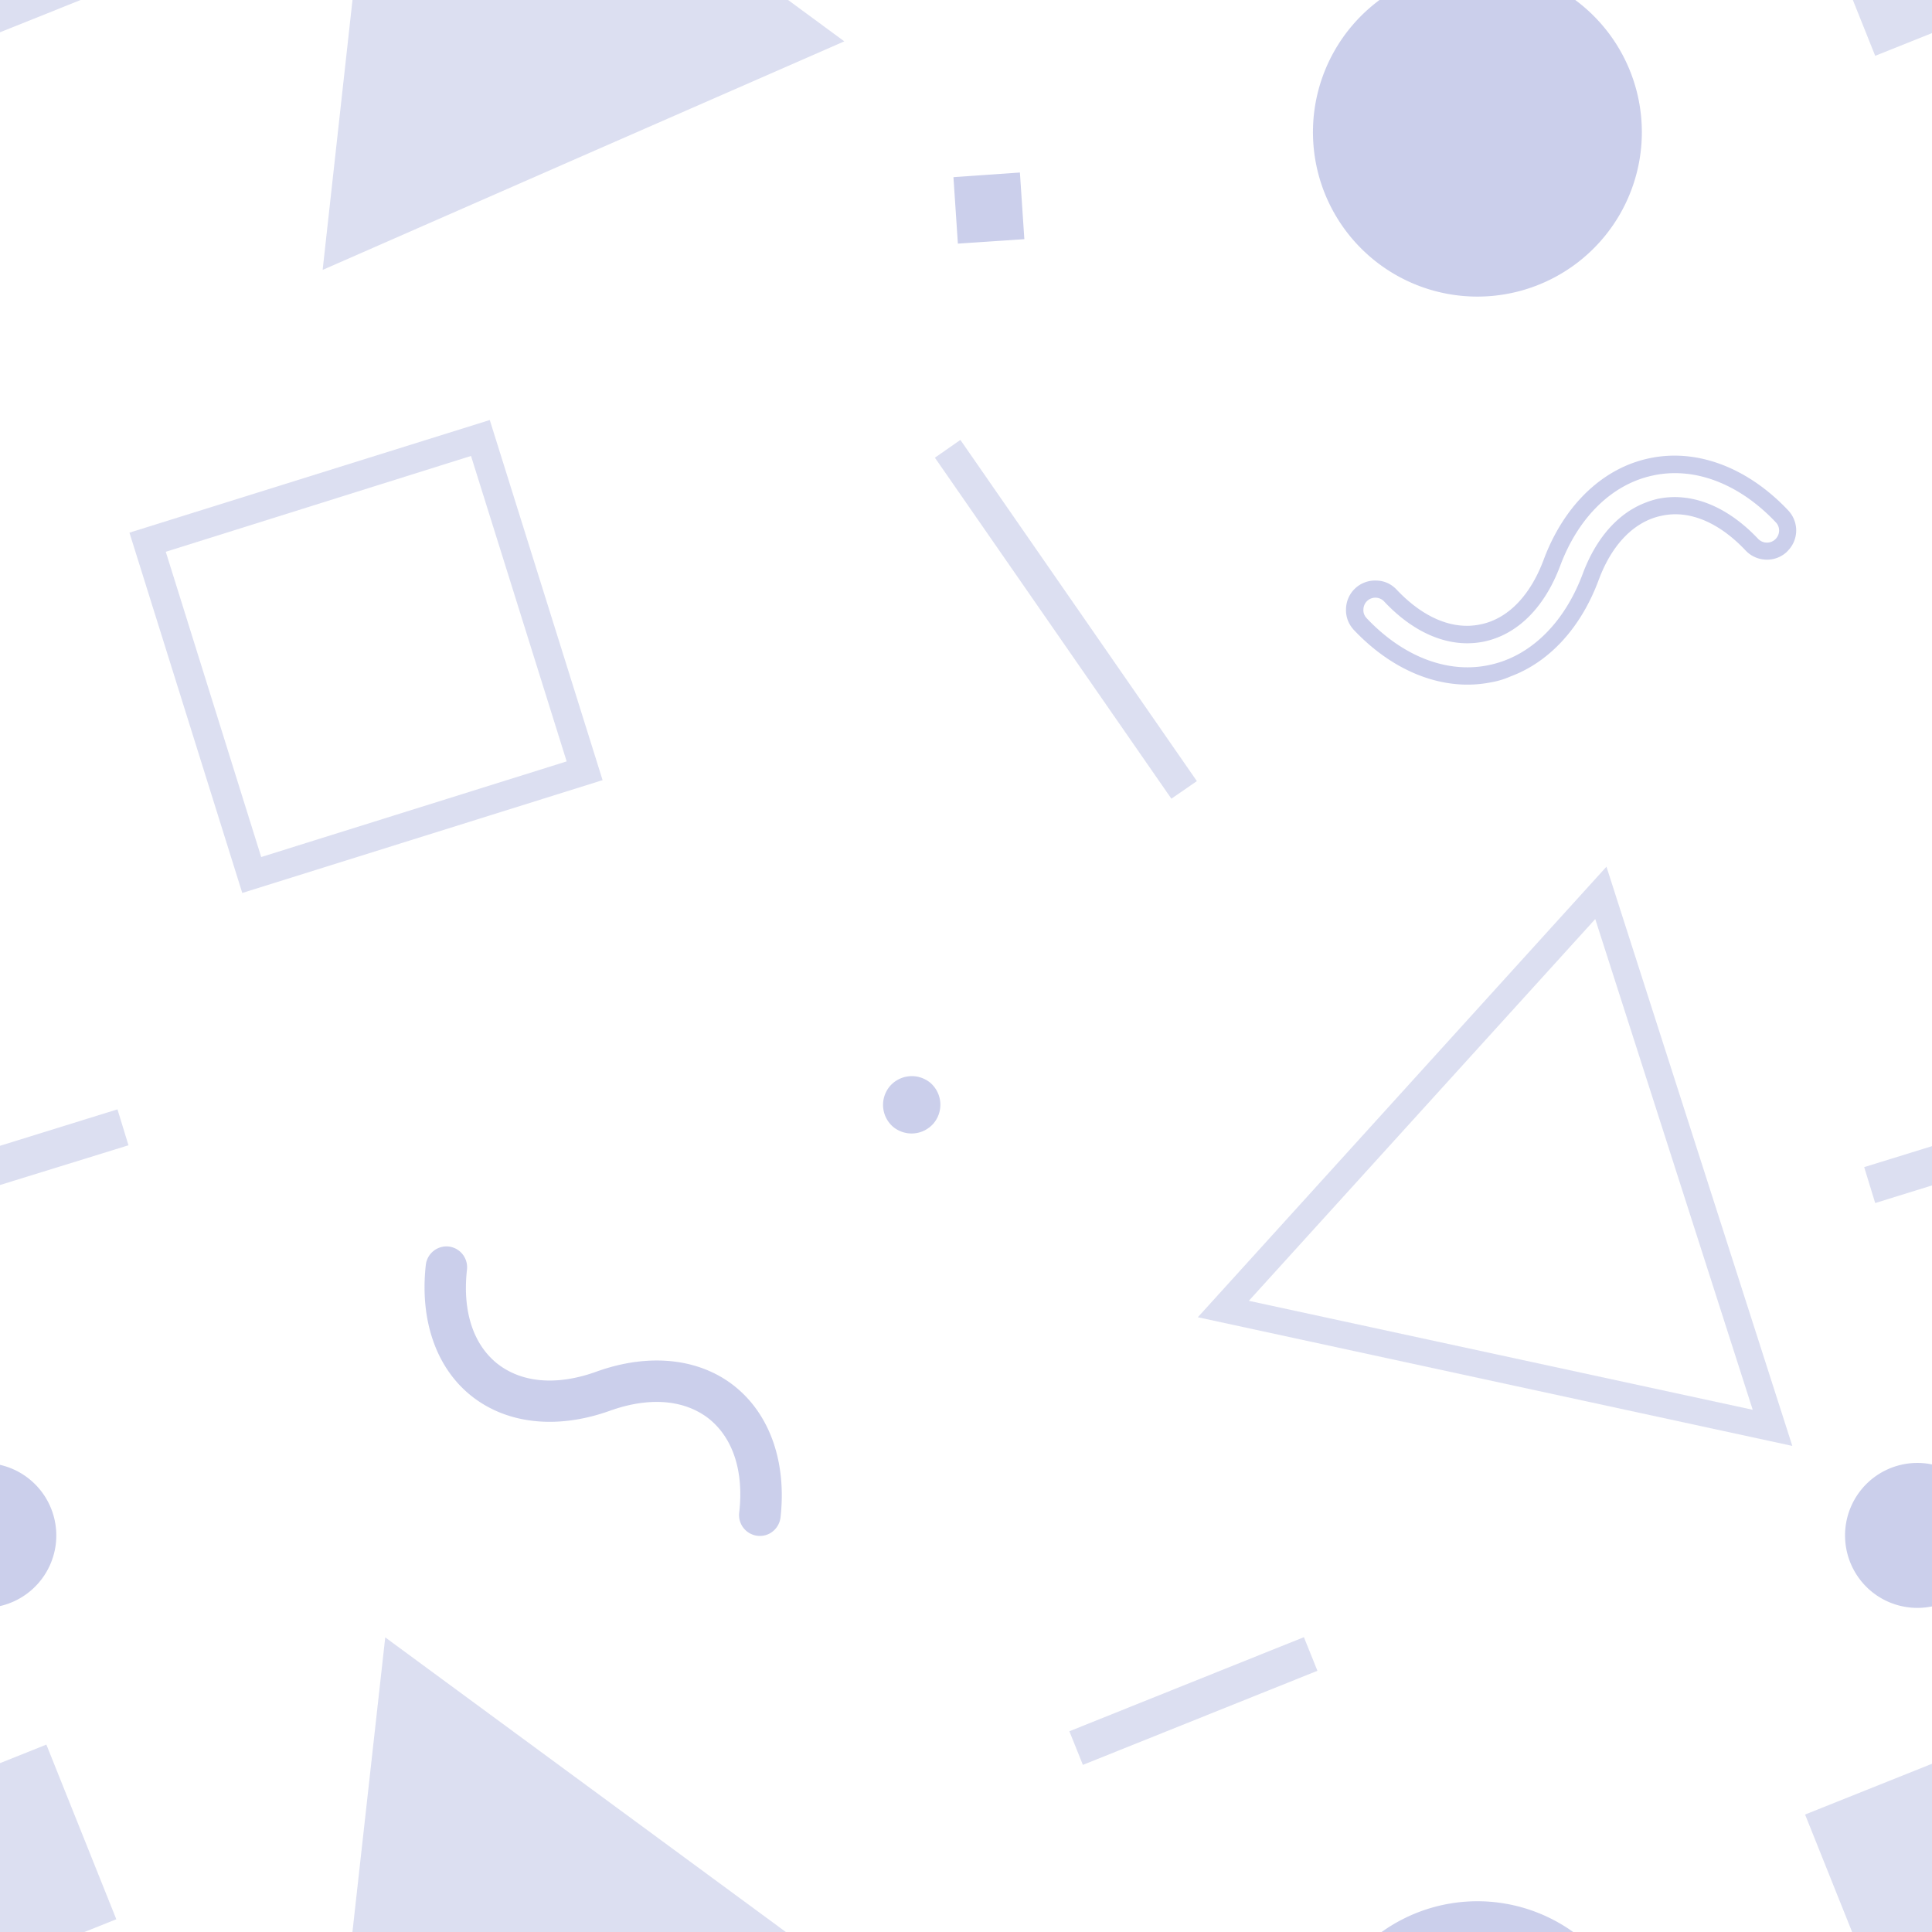 <svg xmlns="http://www.w3.org/2000/svg" width="100" height="100"><rect width="100%" height="100%" fill="#fff"/><path fill="#4051b5" fill-opacity=".18" d="M19.95-15.33 18.32-.68 16.7 13.97l13.5-5.92 13.5-5.91L31.82-6.6zM62 68.18l21.15-23.32 9.62 29.98zm2.64-.85 26.08 5.64-8.15-25.4zm-44.7 17.42-1.63 14.64-1.63 14.66 13.5-5.92 13.5-5.92-11.87-8.73z"/><path fill="#4051b5" fill-opacity=".27" d="M96.78 82.3a3.74 3.74 0 1 0 4.93-5.65 3.74 3.74 0 0 0-5.3.37 3.76 3.76 0 0 0 .37 5.28m-47.2-69.69 3.44-.23-.23-3.45-3.44.24zm-3.37 45.7a1.5 1.5 0 0 0 2.1-.15 1.5 1.5 0 0 0-.14-2.1 1.5 1.5 0 0 0-2.1.15 1.5 1.5 0 0 0 .14 2.1m24.66-45.06A8.5 8.5 0 1 0 82.07.43a8.5 8.5 0 1 0-11.2 12.82M-3.3 82.3a3.74 3.74 0 1 0 4.93-5.65 3.74 3.74 0 0 0-5.29.37 3.76 3.76 0 0 0 .36 5.28m74.17 31.03a8.5 8.5 0 1 0 11.2-12.82 8.5 8.5 0 1 0-11.2 12.82m6.34-78.02c-2.44.5-5.05-.5-7.13-2.7-.28-.3-.43-.68-.41-1.1a1.5 1.5 0 0 1 1.56-1.46c.4 0 .78.17 1.06.47 1.37 1.45 2.9 2.1 4.33 1.8 1.41-.28 2.58-1.47 3.28-3.35 1.06-2.84 3.08-4.77 5.52-5.26 2.44-.5 5.05.5 7.13 2.7.54.57.56 1.43.06 2.02l-.12.13c-.6.57-1.57.54-2.14-.07-1.37-1.45-2.9-2.1-4.32-1.8-1.42.28-2.6 1.47-3.29 3.35-.92 2.46-2.54 4.22-4.55 4.97-.32.14-.64.24-.98.3m8.64-9.5c1.73-.34 3.56.4 5.15 2.08a.63.63 0 0 0 .94-.03c.2-.24.2-.6-.03-.83-1.87-1.98-4.17-2.87-6.3-2.43-2.14.43-3.91 2.15-4.86 4.7-.82 2.17-2.22 3.55-3.95 3.91-1.73.35-3.56-.38-5.15-2.07a.62.62 0 0 0-1.08.41c-.01.17.05.32.17.45 1.87 1.98 4.17 2.87 6.3 2.43 2.14-.43 3.91-2.15 4.87-4.7.7-1.89 1.85-3.18 3.28-3.72.2-.08.43-.15.66-.2M39.33 79.5c.54 0 1-.4 1.07-.96.32-2.86-.55-5.34-2.39-6.8-1.83-1.45-4.44-1.72-7.15-.74-2.03.73-3.84.58-5.11-.41-1.26-1-1.82-2.73-1.58-4.87a1.08 1.08 0 0 0-.94-1.2 1.08 1.08 0 0 0-1.19.95c-.32 2.87.54 5.35 2.38 6.8s4.44 1.72 7.15.75c2.04-.73 3.85-.58 5.12.41 1.25 1 1.82 2.73 1.57 4.87a1.08 1.08 0 0 0 1.07 1.2"/><path fill="#4051b5" fill-opacity=".18" d="m6.7 27.57 18.65-5.83 5.84 18.64-18.65 5.84zm17.68-3.97-15.8 4.96 4.94 15.8 15.81-4.95zm78.1-33.38-9.04 3.62 3.62 9.05 9.04-3.62zm3.68 67.2-9.67 2.99.57 1.86 9.67-3zM55.35 89.61l.7 1.74 12.14-4.87-.7-1.74zm5.28-48.27 1.32-.91-12.24-17.66-1.32.92zM2.4-9.78l-9.04 3.62 3.62 9.04L6.02-.74zm3.68 67.2-9.67 3 .57 1.85 9.67-2.99zm96.4 32.88-9.05 3.62 3.62 9.04 9.04-3.62zM2.4 90.3l-9.05 3.62 3.63 9.04 9.04-3.62z"/></svg>